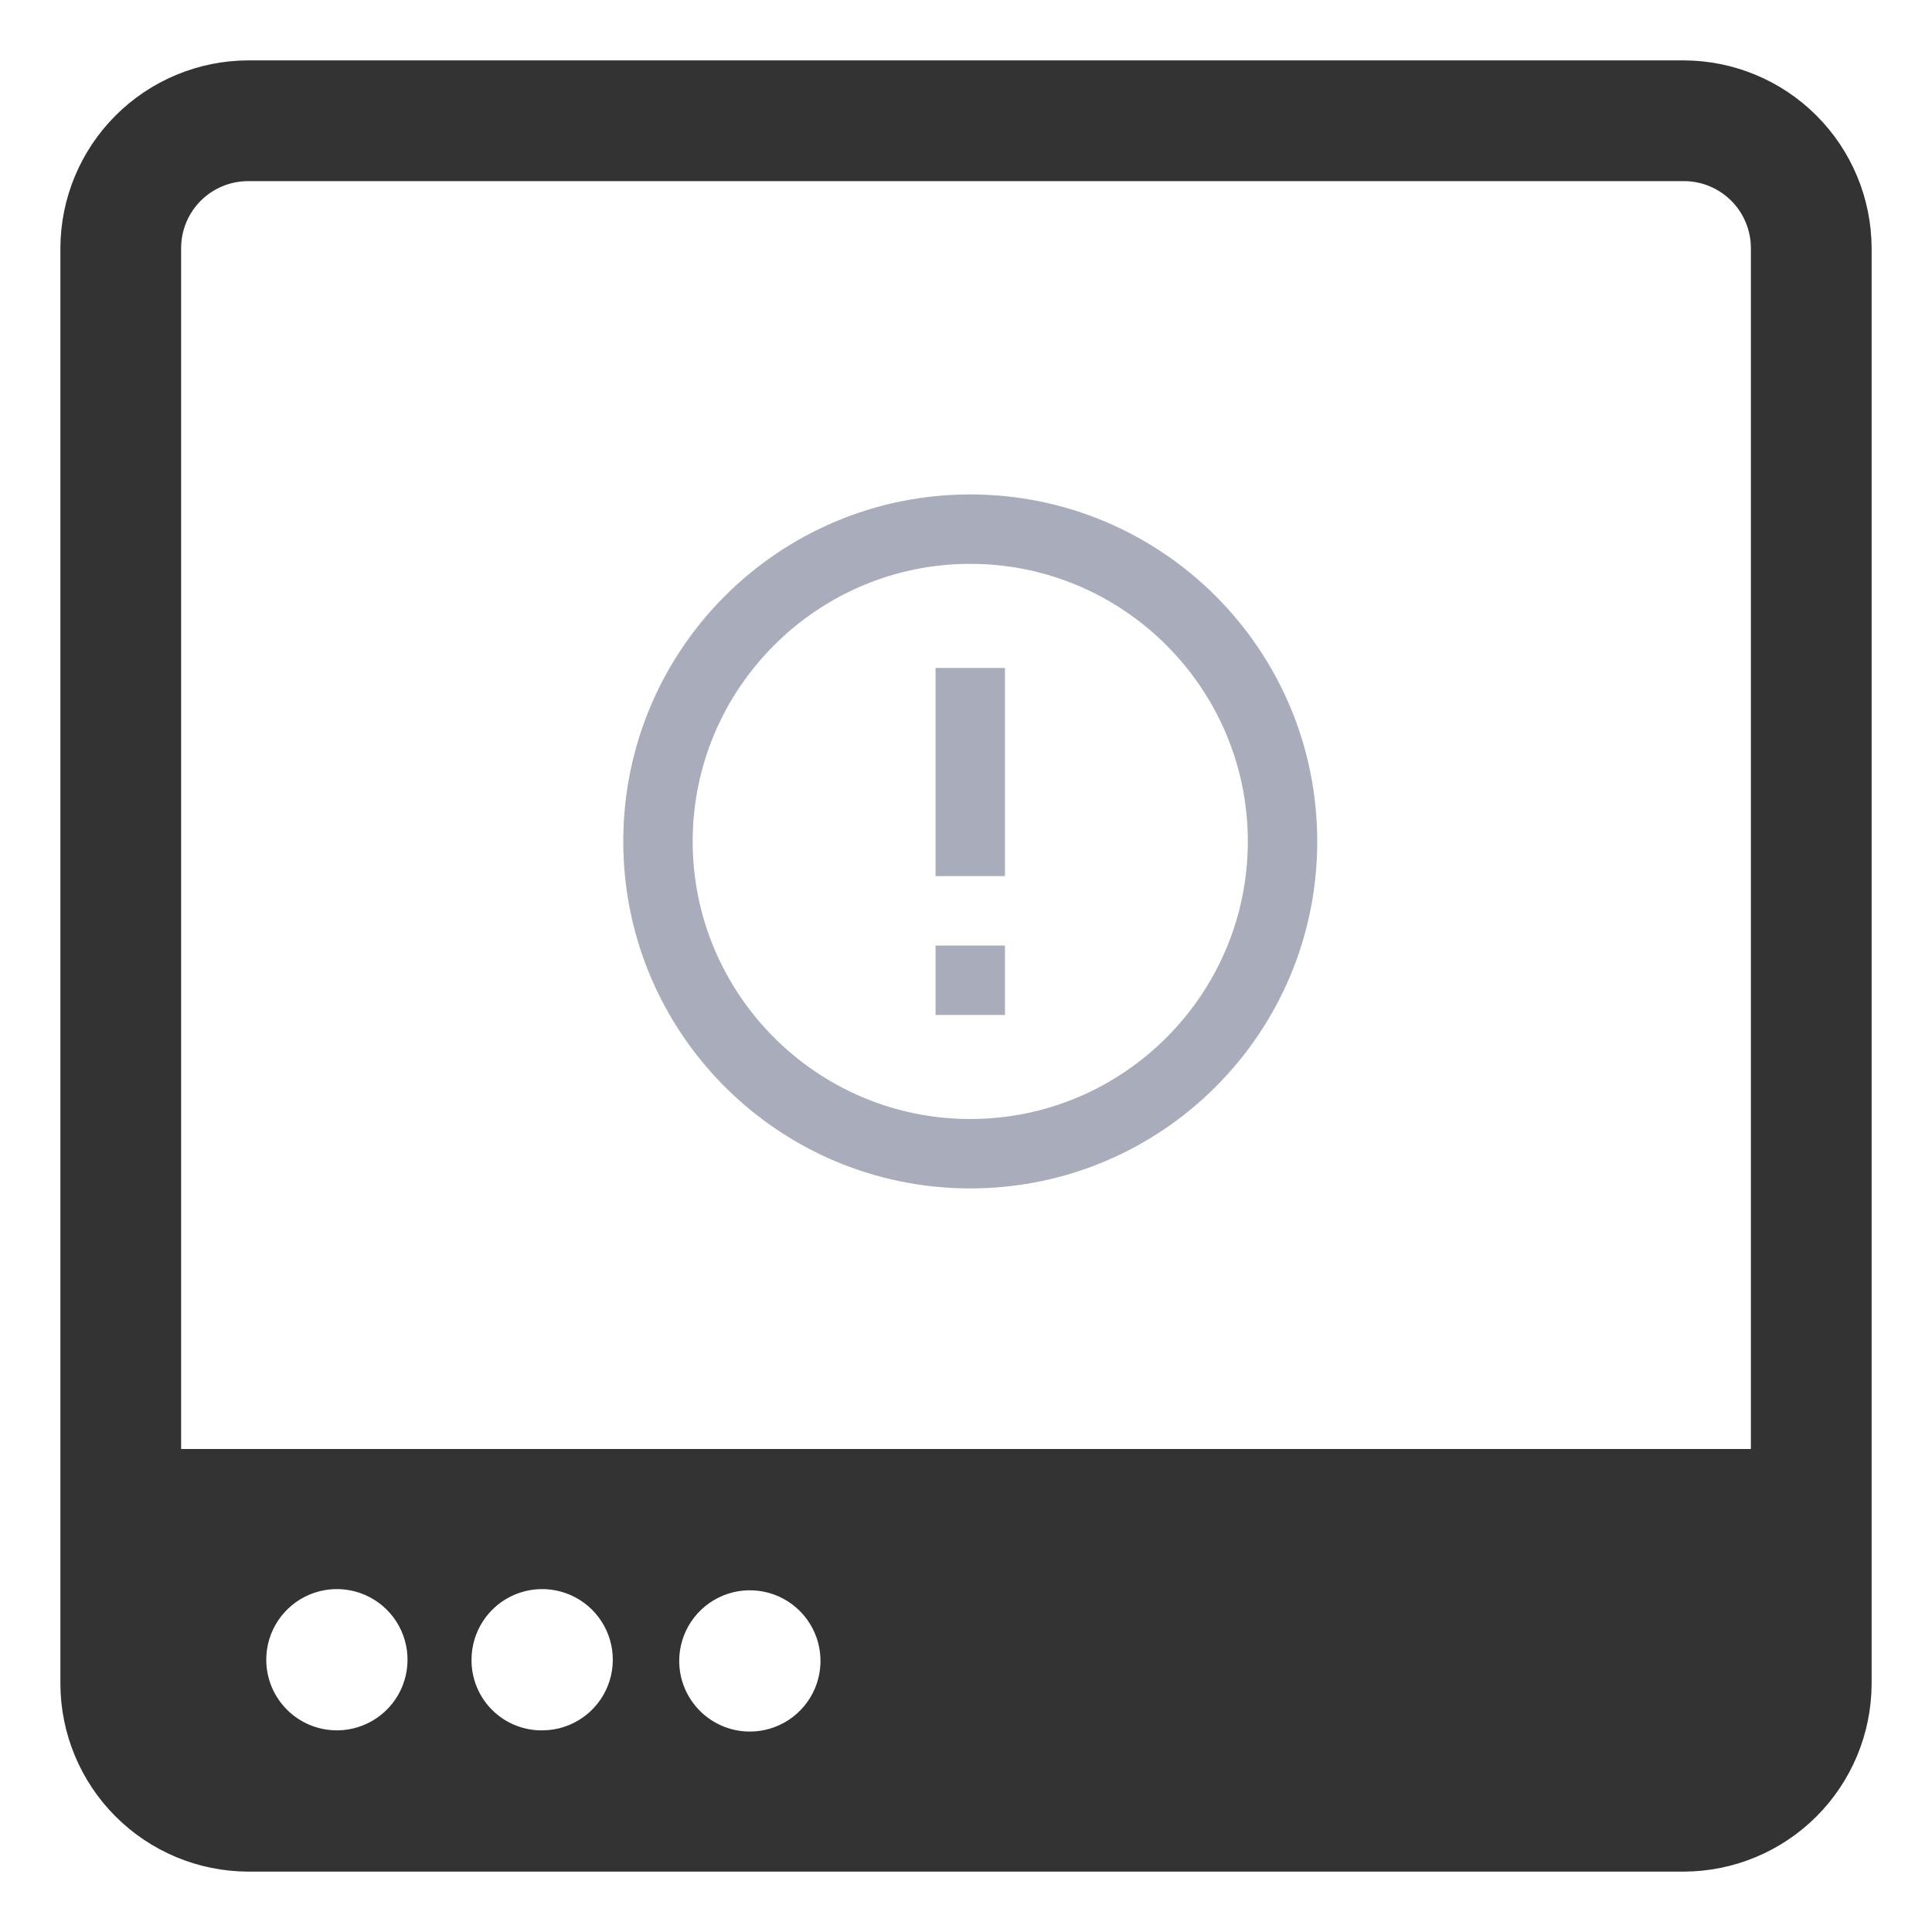 <svg width="150" height="150" viewBox="0 0 150 150" fill="none" xmlns="http://www.w3.org/2000/svg">
<path d="M130.734 145.312H19.266C15.403 145.3 11.702 143.76 8.971 141.029C6.24 138.298 4.7 134.597 4.688 130.734V19.266C4.7 15.403 6.24 11.702 8.971 8.971C11.702 6.24 15.403 4.7 19.266 4.688H130.734C134.597 4.7 138.298 6.24 141.029 8.971C143.76 11.702 145.3 15.403 145.312 19.266V130.734C145.3 134.597 143.76 138.298 141.029 141.029C138.298 143.76 134.597 145.3 130.734 145.312V145.312ZM58.172 134.438C59.258 134.447 60.324 134.133 61.231 133.536C62.139 132.939 62.85 132.086 63.272 131.085C63.694 130.083 63.81 128.979 63.603 127.912C63.397 126.845 62.879 125.864 62.113 125.092C61.348 124.32 60.371 123.793 59.306 123.578C58.241 123.362 57.136 123.468 56.131 123.882C55.126 124.296 54.267 124.998 53.662 125.901C53.057 126.804 52.734 127.866 52.734 128.953C52.734 130.4 53.306 131.788 54.324 132.815C55.343 133.842 56.725 134.425 58.172 134.438V134.438ZM42.188 134.344C43.268 134.325 44.319 133.988 45.209 133.374C46.098 132.76 46.786 131.898 47.187 130.894C47.588 129.89 47.683 128.791 47.461 127.733C47.239 126.675 46.709 125.707 45.939 124.949C45.168 124.192 44.191 123.679 43.13 123.475C42.069 123.27 40.971 123.384 39.974 123.802C38.977 124.22 38.126 124.923 37.528 125.822C36.929 126.722 36.609 127.779 36.609 128.859C36.603 129.589 36.743 130.313 37.023 130.988C37.302 131.662 37.714 132.274 38.234 132.785C38.755 133.297 39.373 133.699 40.053 133.967C40.732 134.234 41.458 134.363 42.188 134.344ZM26.25 134.344C27.331 134.325 28.381 133.988 29.271 133.374C30.16 132.76 30.849 131.898 31.25 130.894C31.65 129.89 31.746 128.791 31.524 127.733C31.302 126.675 30.772 125.707 30.001 124.949C29.231 124.192 28.253 123.679 27.192 123.475C26.131 123.27 25.033 123.384 24.036 123.802C23.04 124.22 22.189 124.923 21.59 125.822C20.991 126.722 20.672 127.779 20.672 128.859C20.672 130.314 21.25 131.709 22.278 132.737C23.307 133.766 24.702 134.344 26.156 134.344H26.25ZM135.938 19.266C135.938 17.886 135.389 16.562 134.414 15.586C133.438 14.611 132.114 14.062 130.734 14.062H19.266C17.886 14.062 16.562 14.611 15.586 15.586C14.611 16.562 14.062 17.886 14.062 19.266V112.5H135.938V19.266Z" fill="#333333"/>
<path d="M72.636 51.858H78.024V68.022H72.636V51.858ZM75.33 92.268C60.446 92.268 48.391 80.212 48.391 65.328C48.391 50.444 60.446 38.388 75.33 38.388C90.214 38.388 102.27 50.444 102.27 65.328C102.27 80.212 90.214 92.268 75.33 92.268ZM75.33 43.776C63.45 43.776 53.779 53.447 53.779 65.328C53.779 77.208 63.45 86.88 75.33 86.88C87.211 86.88 96.882 77.208 96.882 65.328C96.882 53.447 87.211 43.776 75.33 43.776ZM72.636 73.41H78.024V78.798H72.636V73.41Z" fill="#A8ACBB"/>
</svg>
